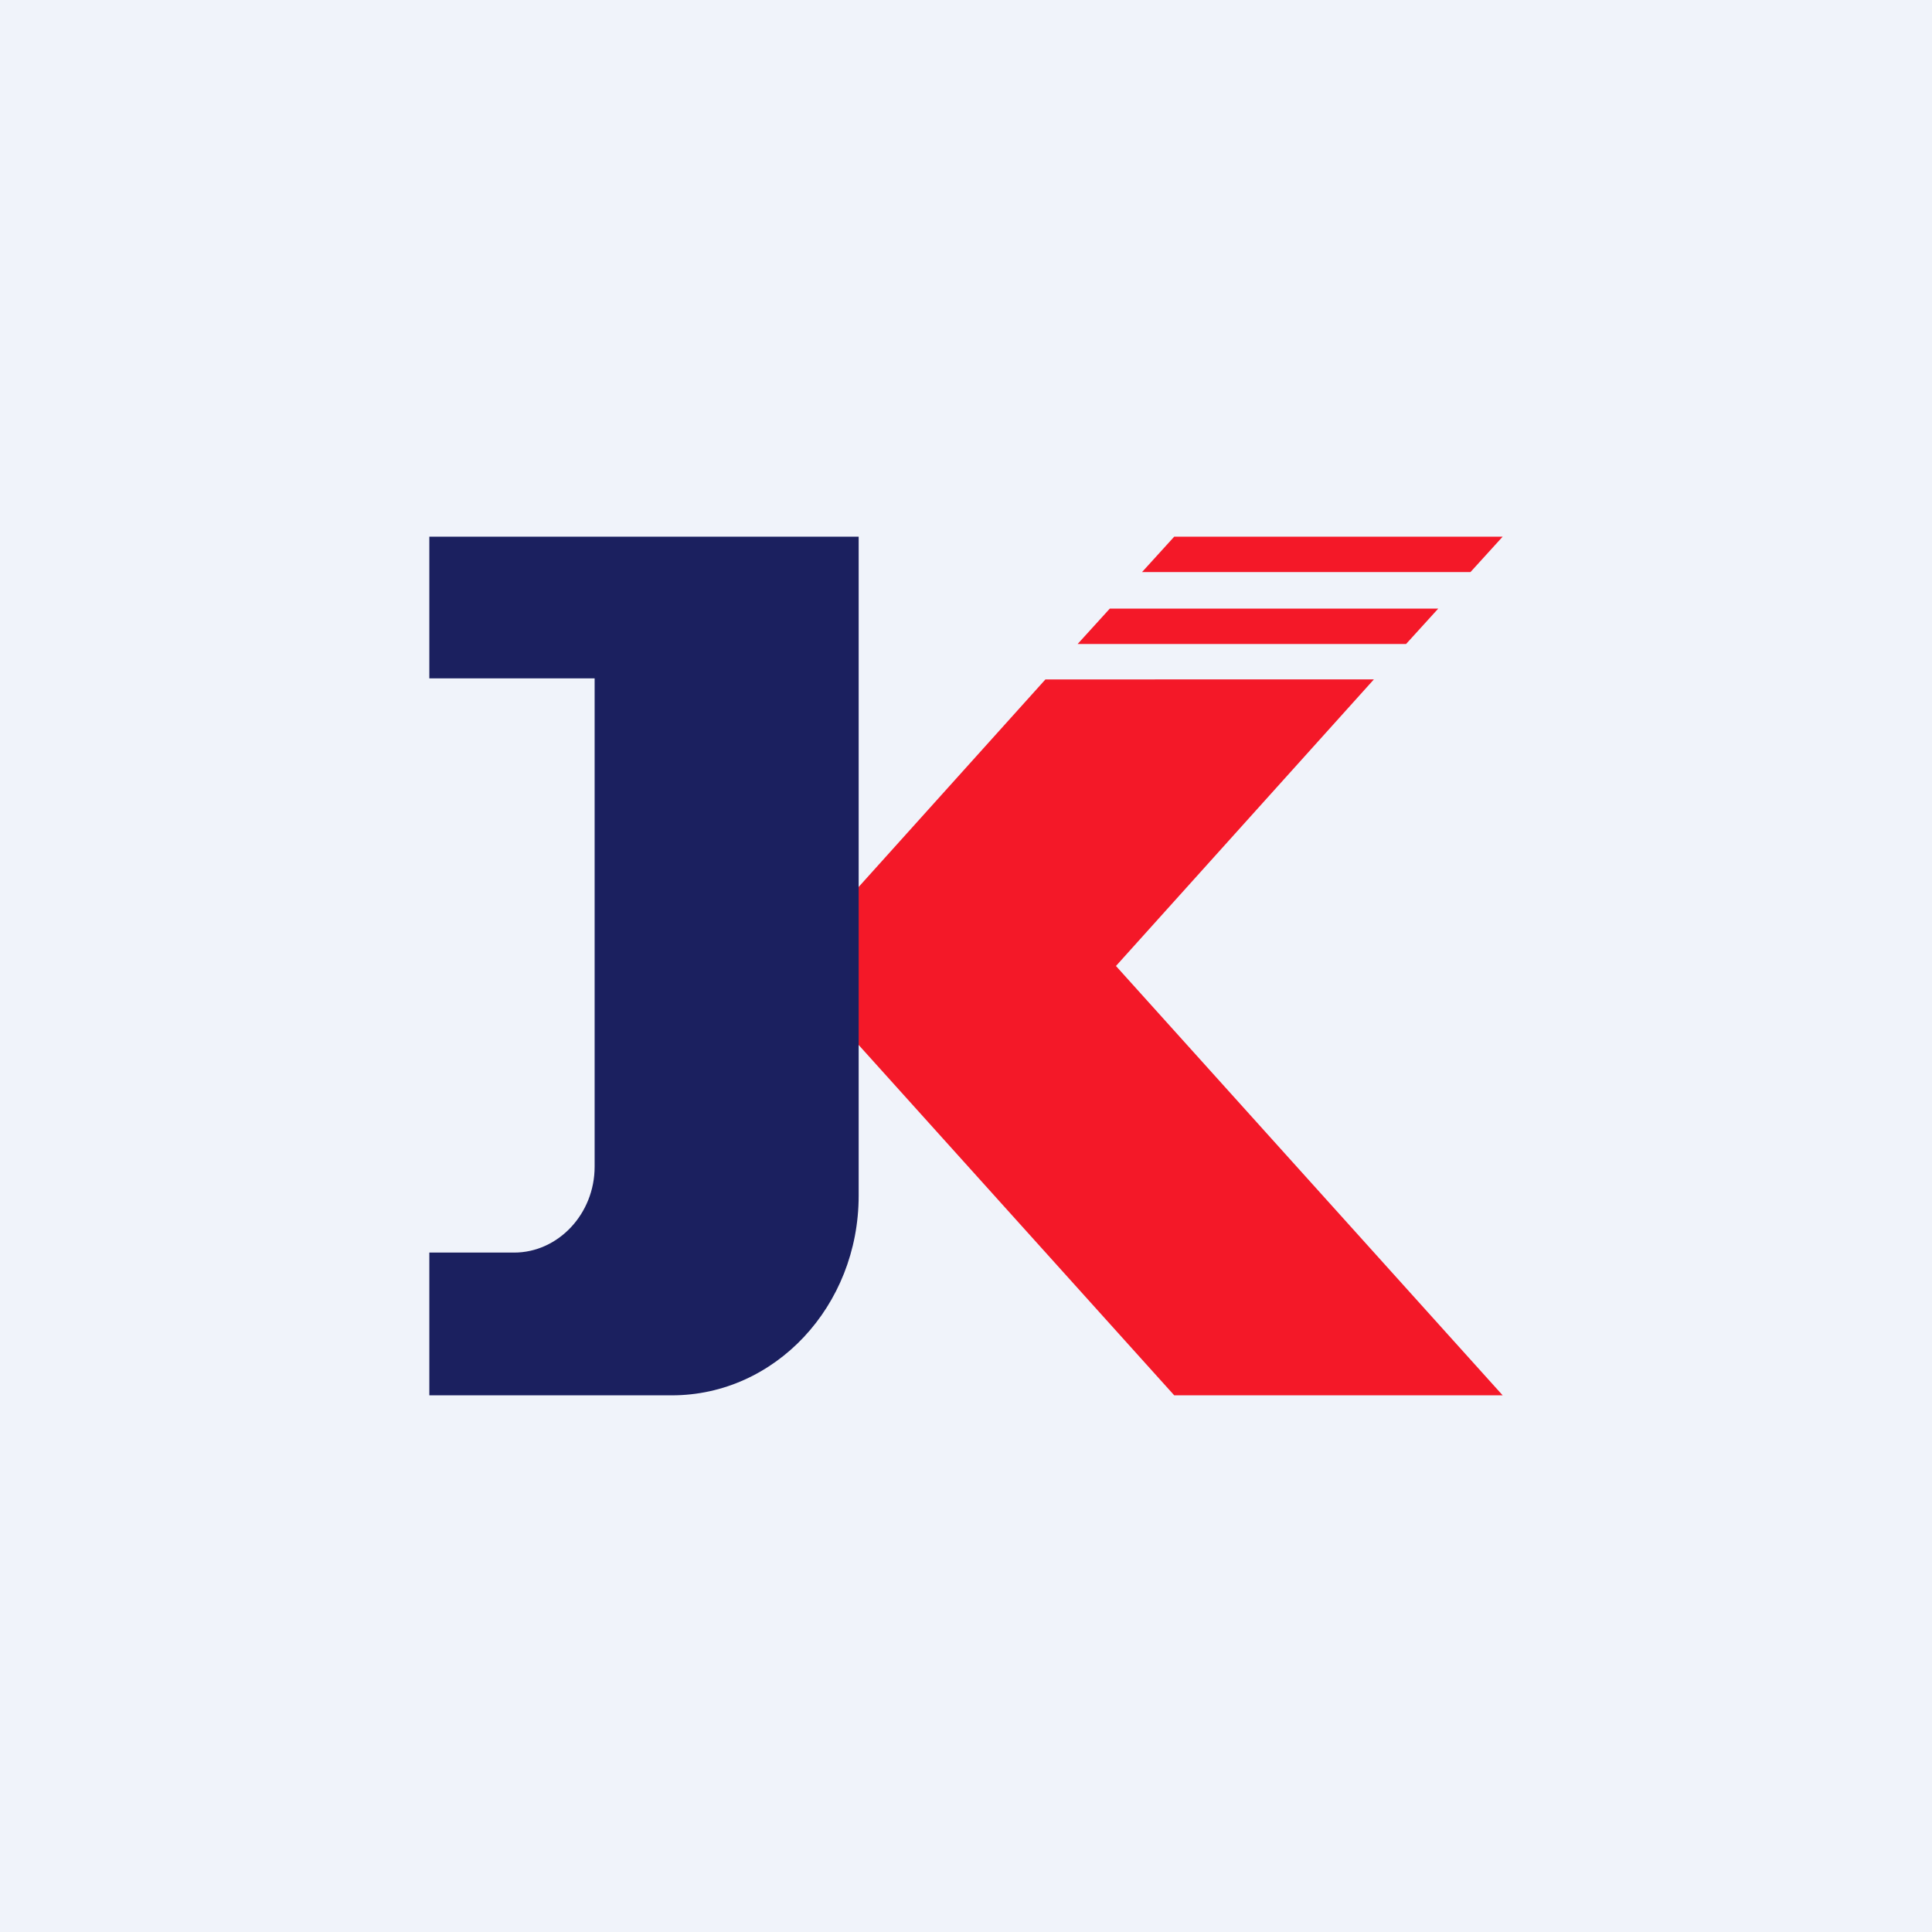 <!-- by TradingView --><svg width="18" height="18" viewBox="0 0 18 18" xmlns="http://www.w3.org/2000/svg"><path fill="#F0F3FA" d="M0 0h18v18H0z"/><path d="M7.03 8.67h3.07L14 13h-3.06l-3.9-4.33Z" fill="#F41828"/><path d="M7.03 9.33h3.07l2.7-3H9.74l-2.7 3Zm3-3.33h3.07l.3-.33h-3.06l-.3.33ZM14 5l-.3.33h-3.06l.3-.33H14Z" fill="#F41828"/><path d="M4 5h4v6.14C8 12.17 7.22 13 6.26 13H4v-1.33h.79c.41 0 .75-.36.75-.8V6.32H4V5Z" fill="#1B205F"/></svg>